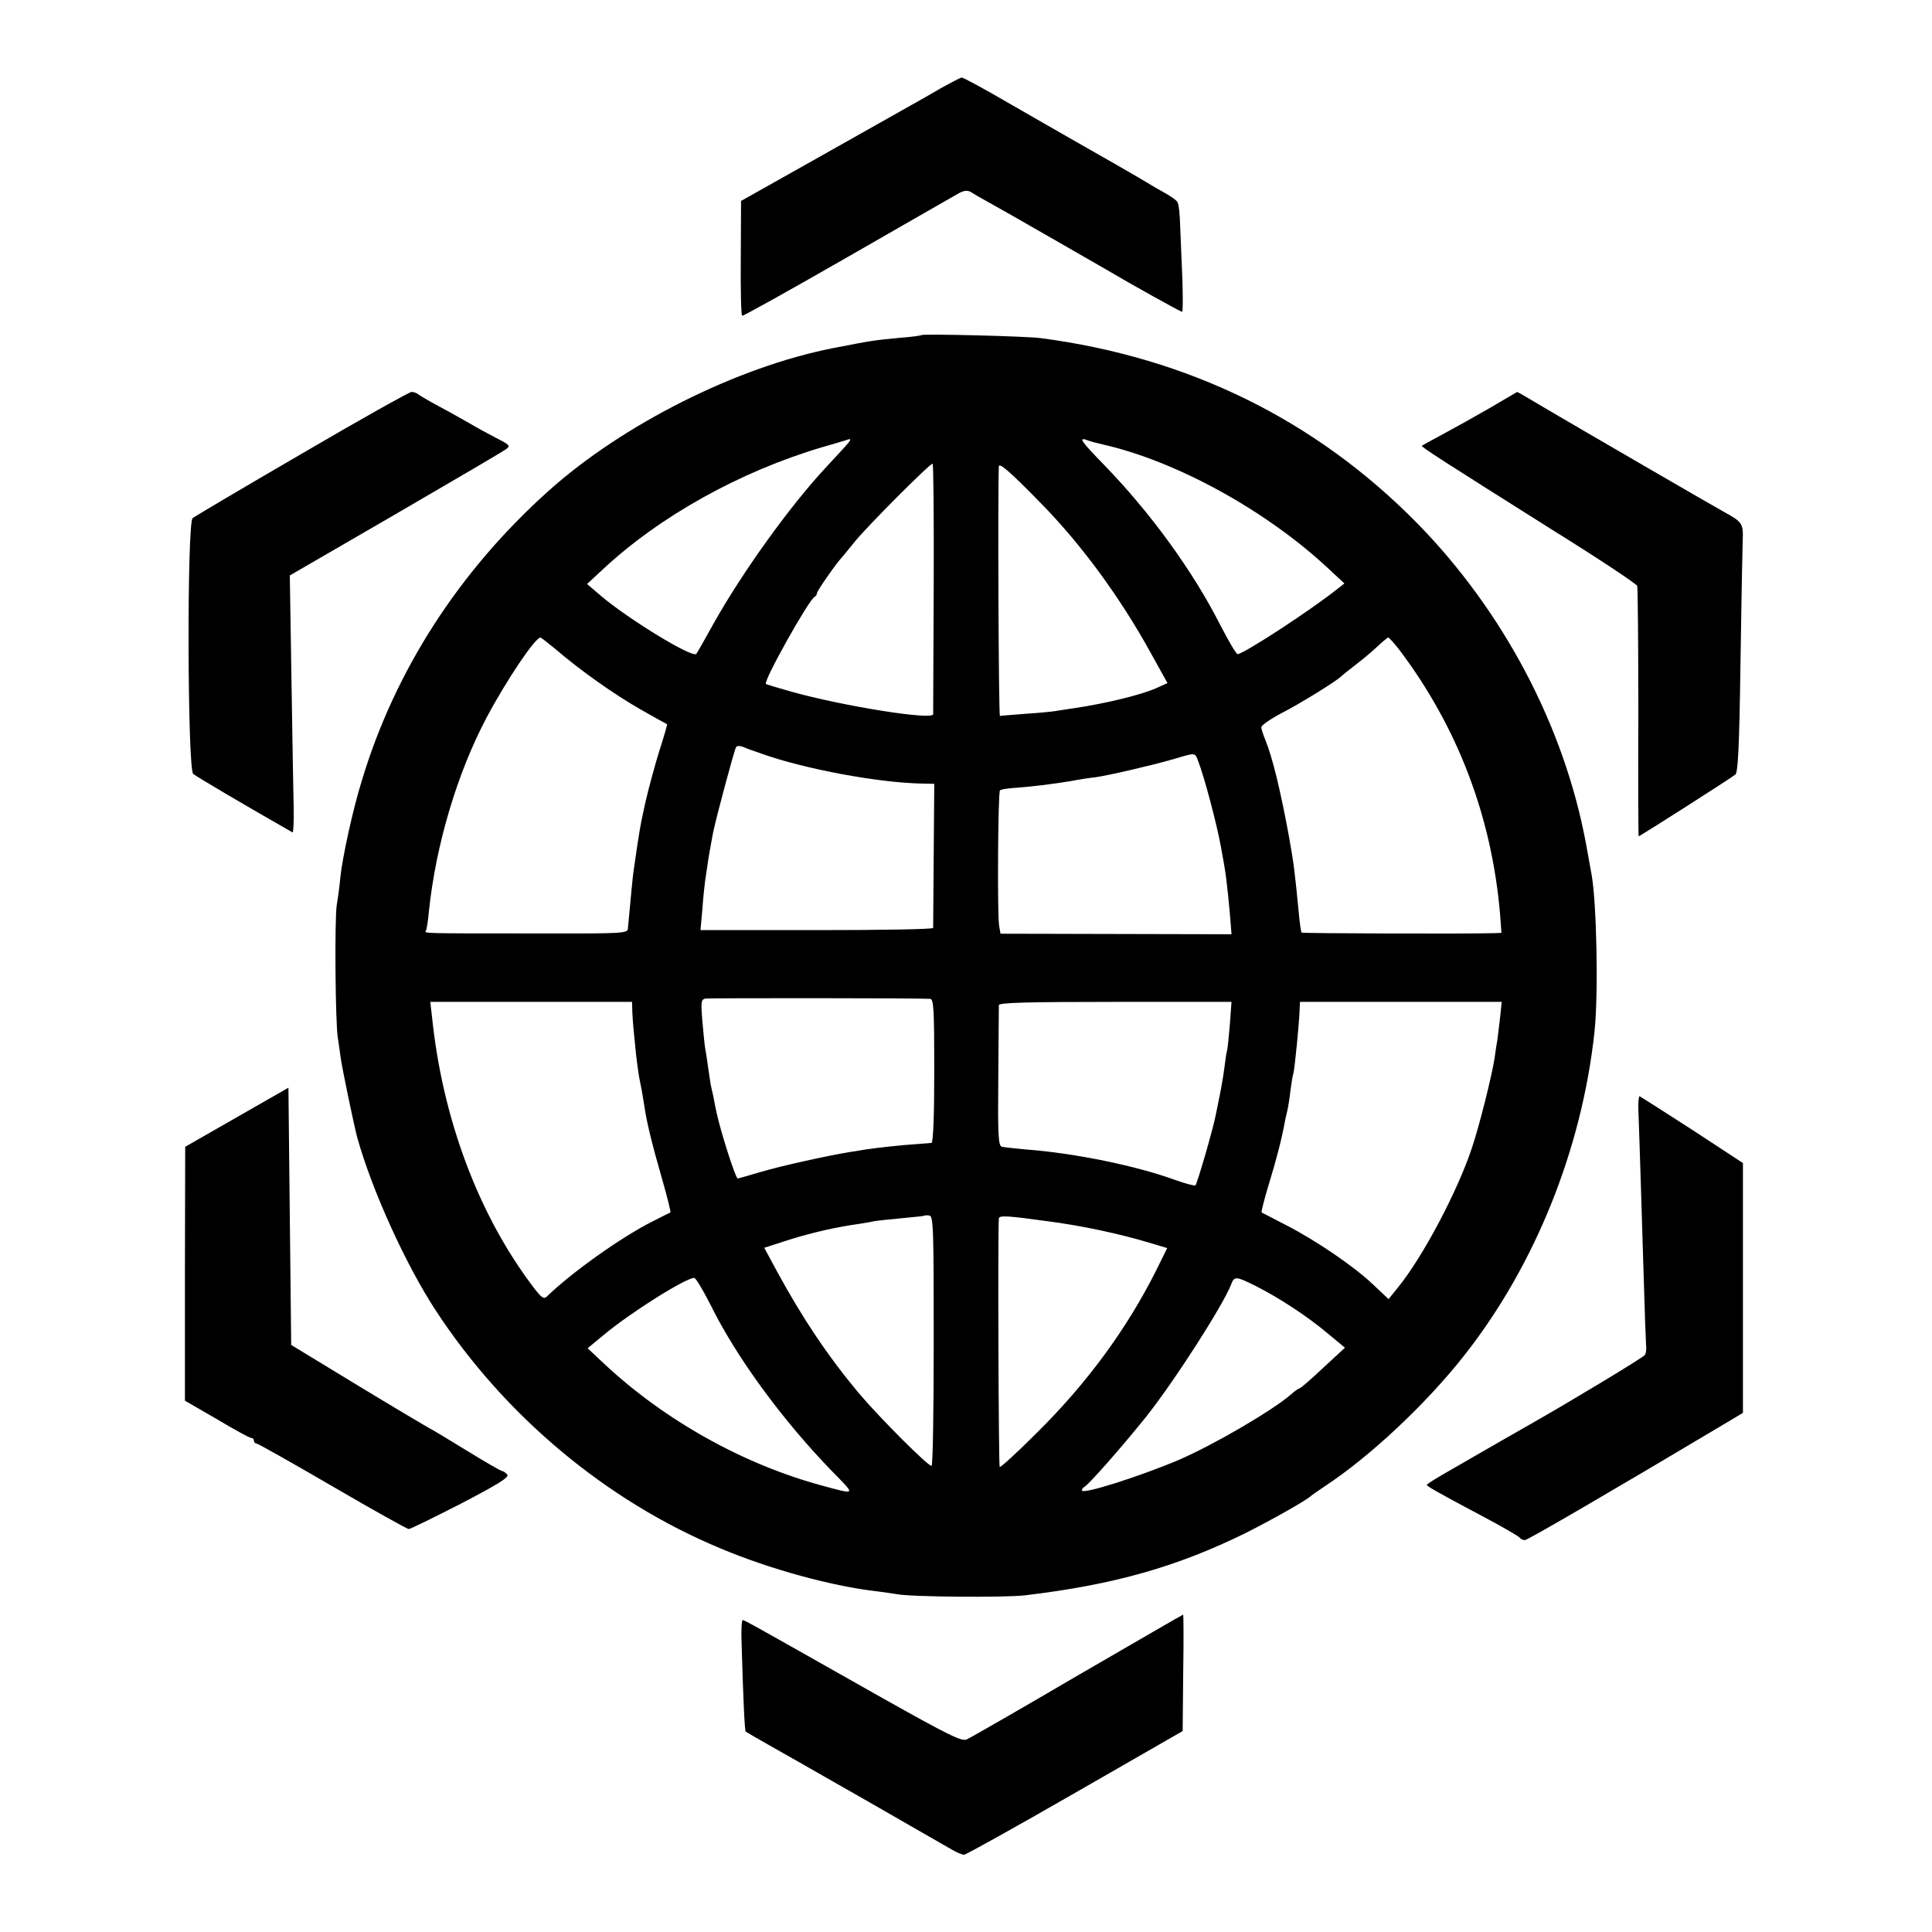 <?xml version="1.0" standalone="no"?>
<!DOCTYPE svg PUBLIC "-//W3C//DTD SVG 20010904//EN"
 "http://www.w3.org/TR/2001/REC-SVG-20010904/DTD/svg10.dtd">
<svg version="1.0" xmlns="http://www.w3.org/2000/svg"
 width="700pt" height="700pt" viewBox="0 0 700 700"
 preserveAspectRatio="xMidYMid meet">
<g transform="translate(0,700) scale(0.1,-0.1)"
fill="#000000" stroke="none">
<path d="M3410 6681 c-36 -21 -90 -52 -121 -69 -30 -17 -179 -101 -330 -186
l-274 -154 -1 -206 c-1 -114 1 -208 5 -210 3 -2 177 95 386 215 209 120 390
224 403 231 17 8 28 9 40 2 9 -6 38 -23 64 -37 50 -27 378 -216 432 -247 84
-50 264 -150 269 -150 3 0 3 53 1 118 -3 64 -6 151 -8 192 -1 42 -5 81 -10 88
-4 7 -24 21 -44 32 -20 11 -44 25 -52 30 -18 12 -222 129 -288 166 -26 15
-124 71 -218 125 -94 55 -175 99 -180 98 -5 -1 -38 -18 -74 -38z"/>
<path d="M3339 5786 c-2 -2 -38 -7 -79 -10 -94 -9 -96 -9 -240 -37 -349 -68
-765 -277 -1034 -519 -322 -289 -554 -648 -674 -1045 -33 -105 -71 -279 -79
-355 -2 -25 -8 -70 -13 -100 -8 -53 -5 -428 4 -480 2 -14 7 -46 10 -70 5 -39
49 -249 60 -290 52 -188 175 -461 286 -630 250 -381 617 -688 1030 -860 183
-77 409 -138 570 -156 25 -3 56 -8 70 -10 45 -10 393 -13 465 -4 320 38 549
103 797 225 94 47 223 120 238 135 3 3 25 18 50 35 163 107 368 299 506 475
255 324 425 745 471 1170 15 138 8 474 -11 575 -2 11 -11 61 -20 110 -79 424
-299 841 -612 1160 -367 373 -828 600 -1364 670 -51 7 -425 16 -431 11z m-259
-380 c0 -5 -8 -14 -89 -101 -131 -141 -303 -381 -406 -565 -32 -58 -60 -107
-62 -109 -13 -17 -243 124 -342 207 l-54 46 55 51 c207 194 500 357 798 445
41 12 80 23 85 25 6 2 11 4 13 4 1 1 2 -1 2 -3z m914 -16 c267 -60 593 -239
819 -450 l58 -54 -23 -18 c-100 -80 -343 -238 -364 -238 -5 0 -33 48 -63 106
-99 195 -252 406 -422 581 -80 82 -93 100 -62 89 9 -4 35 -11 57 -16z m-611
-520 c-1 -247 -2 -454 -2 -458 -3 -22 -324 29 -514 82 -49 14 -90 26 -92 28
-10 10 157 308 177 316 4 2 8 8 8 13 0 8 72 111 90 129 3 3 23 28 45 55 42 53
273 285 284 285 3 0 5 -202 4 -450z m390 305 c145 -148 284 -337 396 -540 l61
-110 -40 -18 c-56 -25 -184 -56 -299 -73 -25 -4 -55 -8 -65 -10 -11 -2 -59 -7
-108 -10 -48 -4 -91 -7 -95 -8 -5 -1 -8 816 -4 904 1 15 40 -18 154 -135z
m-1759 -528 c91 -78 213 -164 308 -218 51 -29 94 -53 95 -53 1 -1 -11 -44 -28
-96 -16 -52 -38 -133 -49 -180 -21 -94 -24 -112 -45 -260 -3 -21 -8 -75 -20
-204 -1 -18 -15 -19 -346 -18 -407 0 -391 0 -386 10 3 4 8 36 11 70 25 241
103 502 209 702 71 134 176 290 195 290 3 0 28 -20 56 -43z m3058 -4 c210
-279 333 -603 363 -955 l5 -68 -27 -1 c-98 -3 -694 -1 -697 2 -2 2 -7 33 -10
69 -15 154 -18 180 -36 280 -30 164 -60 287 -85 348 -8 19 -15 40 -15 47 0 7
33 30 73 51 65 33 204 119 217 134 3 3 25 21 50 40 25 19 61 49 80 67 19 18
37 33 40 33 3 0 22 -21 42 -47z m-2312 -374 c158 -56 423 -105 580 -108 l45
-1 -2 -257 c-1 -142 -2 -261 -2 -265 -1 -5 -191 -8 -422 -8 l-421 0 7 78 c3
42 8 88 10 102 11 76 16 107 19 120 1 8 6 33 10 55 10 49 76 297 83 308 3 5
12 5 22 2 9 -4 41 -16 71 -26z m1581 -26 c21 -53 68 -229 83 -313 18 -95 22
-132 32 -240 l6 -75 -418 1 -419 1 -5 29 c-7 39 -4 483 3 490 3 4 25 7 49 9
59 4 142 14 208 25 30 6 71 12 90 14 49 7 203 43 280 65 84 25 79 25 91 -6z
m-971 -862 c13 -1 15 -37 15 -261 0 -166 -4 -260 -10 -261 -5 -1 -28 -2 -50
-4 -52 -3 -152 -14 -190 -20 -16 -3 -42 -7 -56 -9 -80 -13 -252 -51 -322 -72
-44 -13 -82 -24 -84 -24 -8 0 -63 173 -77 240 -2 8 -7 33 -11 55 -5 22 -9 42
-10 45 0 3 -5 30 -9 60 -4 30 -9 63 -11 72 -2 9 -6 52 -10 96 -6 72 -5 81 11
84 14 2 763 2 814 -1z m-1079 -48 c1 -21 3 -47 4 -58 1 -11 5 -51 9 -90 4 -38
11 -88 16 -110 5 -22 11 -60 15 -85 8 -56 27 -134 67 -273 17 -59 29 -109 27
-110 -2 -1 -31 -15 -64 -32 -112 -56 -295 -186 -383 -272 -12 -11 -19 -6 -47
30 -200 262 -332 612 -370 985 l-6 52 366 0 365 0 1 -37z m2165 -45 c-4 -46
-8 -90 -11 -98 -2 -8 -6 -35 -9 -60 -6 -44 -11 -71 -21 -120 -3 -14 -7 -36
-10 -49 -10 -53 -68 -252 -74 -256 -4 -2 -37 7 -74 20 -139 51 -364 97 -537
110 -41 4 -82 8 -90 10 -13 4 -15 40 -13 252 1 137 2 254 2 261 1 9 92 12 422
12 l421 0 -6 -82z m979 25 c-4 -32 -8 -69 -10 -83 -3 -14 -7 -43 -10 -65 -10
-63 -54 -241 -82 -324 -51 -155 -178 -396 -269 -507 l-33 -41 -55 52 c-69 66
-207 160 -316 216 -47 24 -87 45 -89 46 -2 2 10 49 27 105 29 95 47 166 58
228 3 14 7 32 9 40 2 8 7 38 10 65 4 28 8 57 11 65 5 18 22 190 23 238 l1 22
365 0 366 0 -6 -57z m-2052 -1171 c0 -249 -3 -453 -8 -453 -12 -2 -187 173
-264 264 -111 133 -203 270 -295 439 l-47 87 93 30 c84 26 167 45 253 57 17 3
39 6 50 9 11 2 56 7 100 11 44 4 81 8 83 9 2 2 11 2 19 1 15 -2 16 -48 16
-454z m422 432 c119 -16 250 -44 357 -76 l67 -20 -40 -81 c-108 -215 -252
-410 -433 -589 -71 -71 -131 -126 -134 -123 -4 3 -7 856 -3 900 1 12 27 11
186 -11z m-1231 -301 c94 -191 262 -420 443 -606 84 -86 86 -83 -37 -50 -286
77 -570 236 -788 439 l-63 59 58 48 c97 81 296 206 328 207 6 0 32 -44 59 -97z
m1977 67 c86 -44 184 -108 258 -170 l64 -53 -79 -73 c-43 -41 -82 -74 -85 -74
-3 0 -17 -9 -30 -21 -70 -61 -284 -185 -409 -239 -145 -61 -350 -126 -350
-110 0 4 3 10 8 12 15 7 134 142 224 254 104 131 279 404 309 481 11 30 18 29
90 -7z"/>
<path d="M1093 5356 c-210 -122 -387 -227 -395 -233 -21 -18 -19 -907 2 -927
11 -10 204 -123 360 -212 3 -1 5 39 4 89 -1 51 -5 261 -8 467 l-6 375 383 222
c210 122 391 228 401 236 16 12 13 15 -36 40 -29 15 -73 39 -98 54 -25 14 -74
42 -110 61 -36 19 -69 39 -74 43 -6 5 -17 9 -25 9 -9 -1 -188 -101 -398 -224z"/>
<path d="M5400 5523 c-52 -30 -129 -73 -170 -95 -41 -22 -76 -41 -78 -43 -4
-4 71 -52 479 -309 164 -102 299 -192 301 -199 2 -6 4 -213 4 -459 -1 -247 0
-448 1 -448 5 0 340 214 351 224 9 9 14 104 18 397 3 211 7 412 8 446 3 67 0
71 -69 109 -35 19 -526 304 -638 370 -59 35 -108 64 -110 64 -1 -1 -45 -26
-97 -57z"/>
<path d="M858 2952 l-187 -107 -1 -460 0 -460 116 -67 c63 -38 119 -68 124
-68 6 0 10 -4 10 -10 0 -5 4 -10 9 -10 5 0 129 -70 275 -155 146 -85 271 -155
277 -155 6 0 91 42 189 92 136 71 176 96 168 105 -6 7 -14 13 -18 13 -5 0 -62
33 -127 73 -65 40 -125 76 -133 80 -8 4 -125 73 -260 155 l-245 149 -5 466 -5
466 -187 -107z"/>
<path d="M5936 2983 c4 -101 14 -437 20 -628 3 -110 7 -212 8 -227 2 -14 0
-31 -4 -37 -5 -9 -269 -168 -415 -251 -46 -26 -161 -92 -218 -125 -29 -17 -76
-44 -104 -60 -29 -17 -53 -32 -53 -35 0 -5 27 -21 217 -122 62 -33 115 -64
119 -69 3 -5 11 -9 19 -9 10 0 302 170 740 431 l50 30 0 453 0 452 -183 120
c-101 65 -187 120 -191 122 -3 1 -6 -19 -5 -45z"/>
<path d="M3904 929 c-208 -122 -389 -226 -401 -231 -18 -9 -64 14 -310 152
-467 264 -495 280 -502 280 -4 0 -6 -39 -4 -87 6 -203 11 -315 15 -317 3 -3
139 -80 208 -119 25 -14 149 -85 275 -157 127 -73 245 -141 263 -151 18 -11
38 -19 45 -19 7 0 188 101 402 224 l390 224 2 211 c2 116 1 211 0 211 -2 0
-174 -100 -383 -221z"/>
</g>
</svg>
